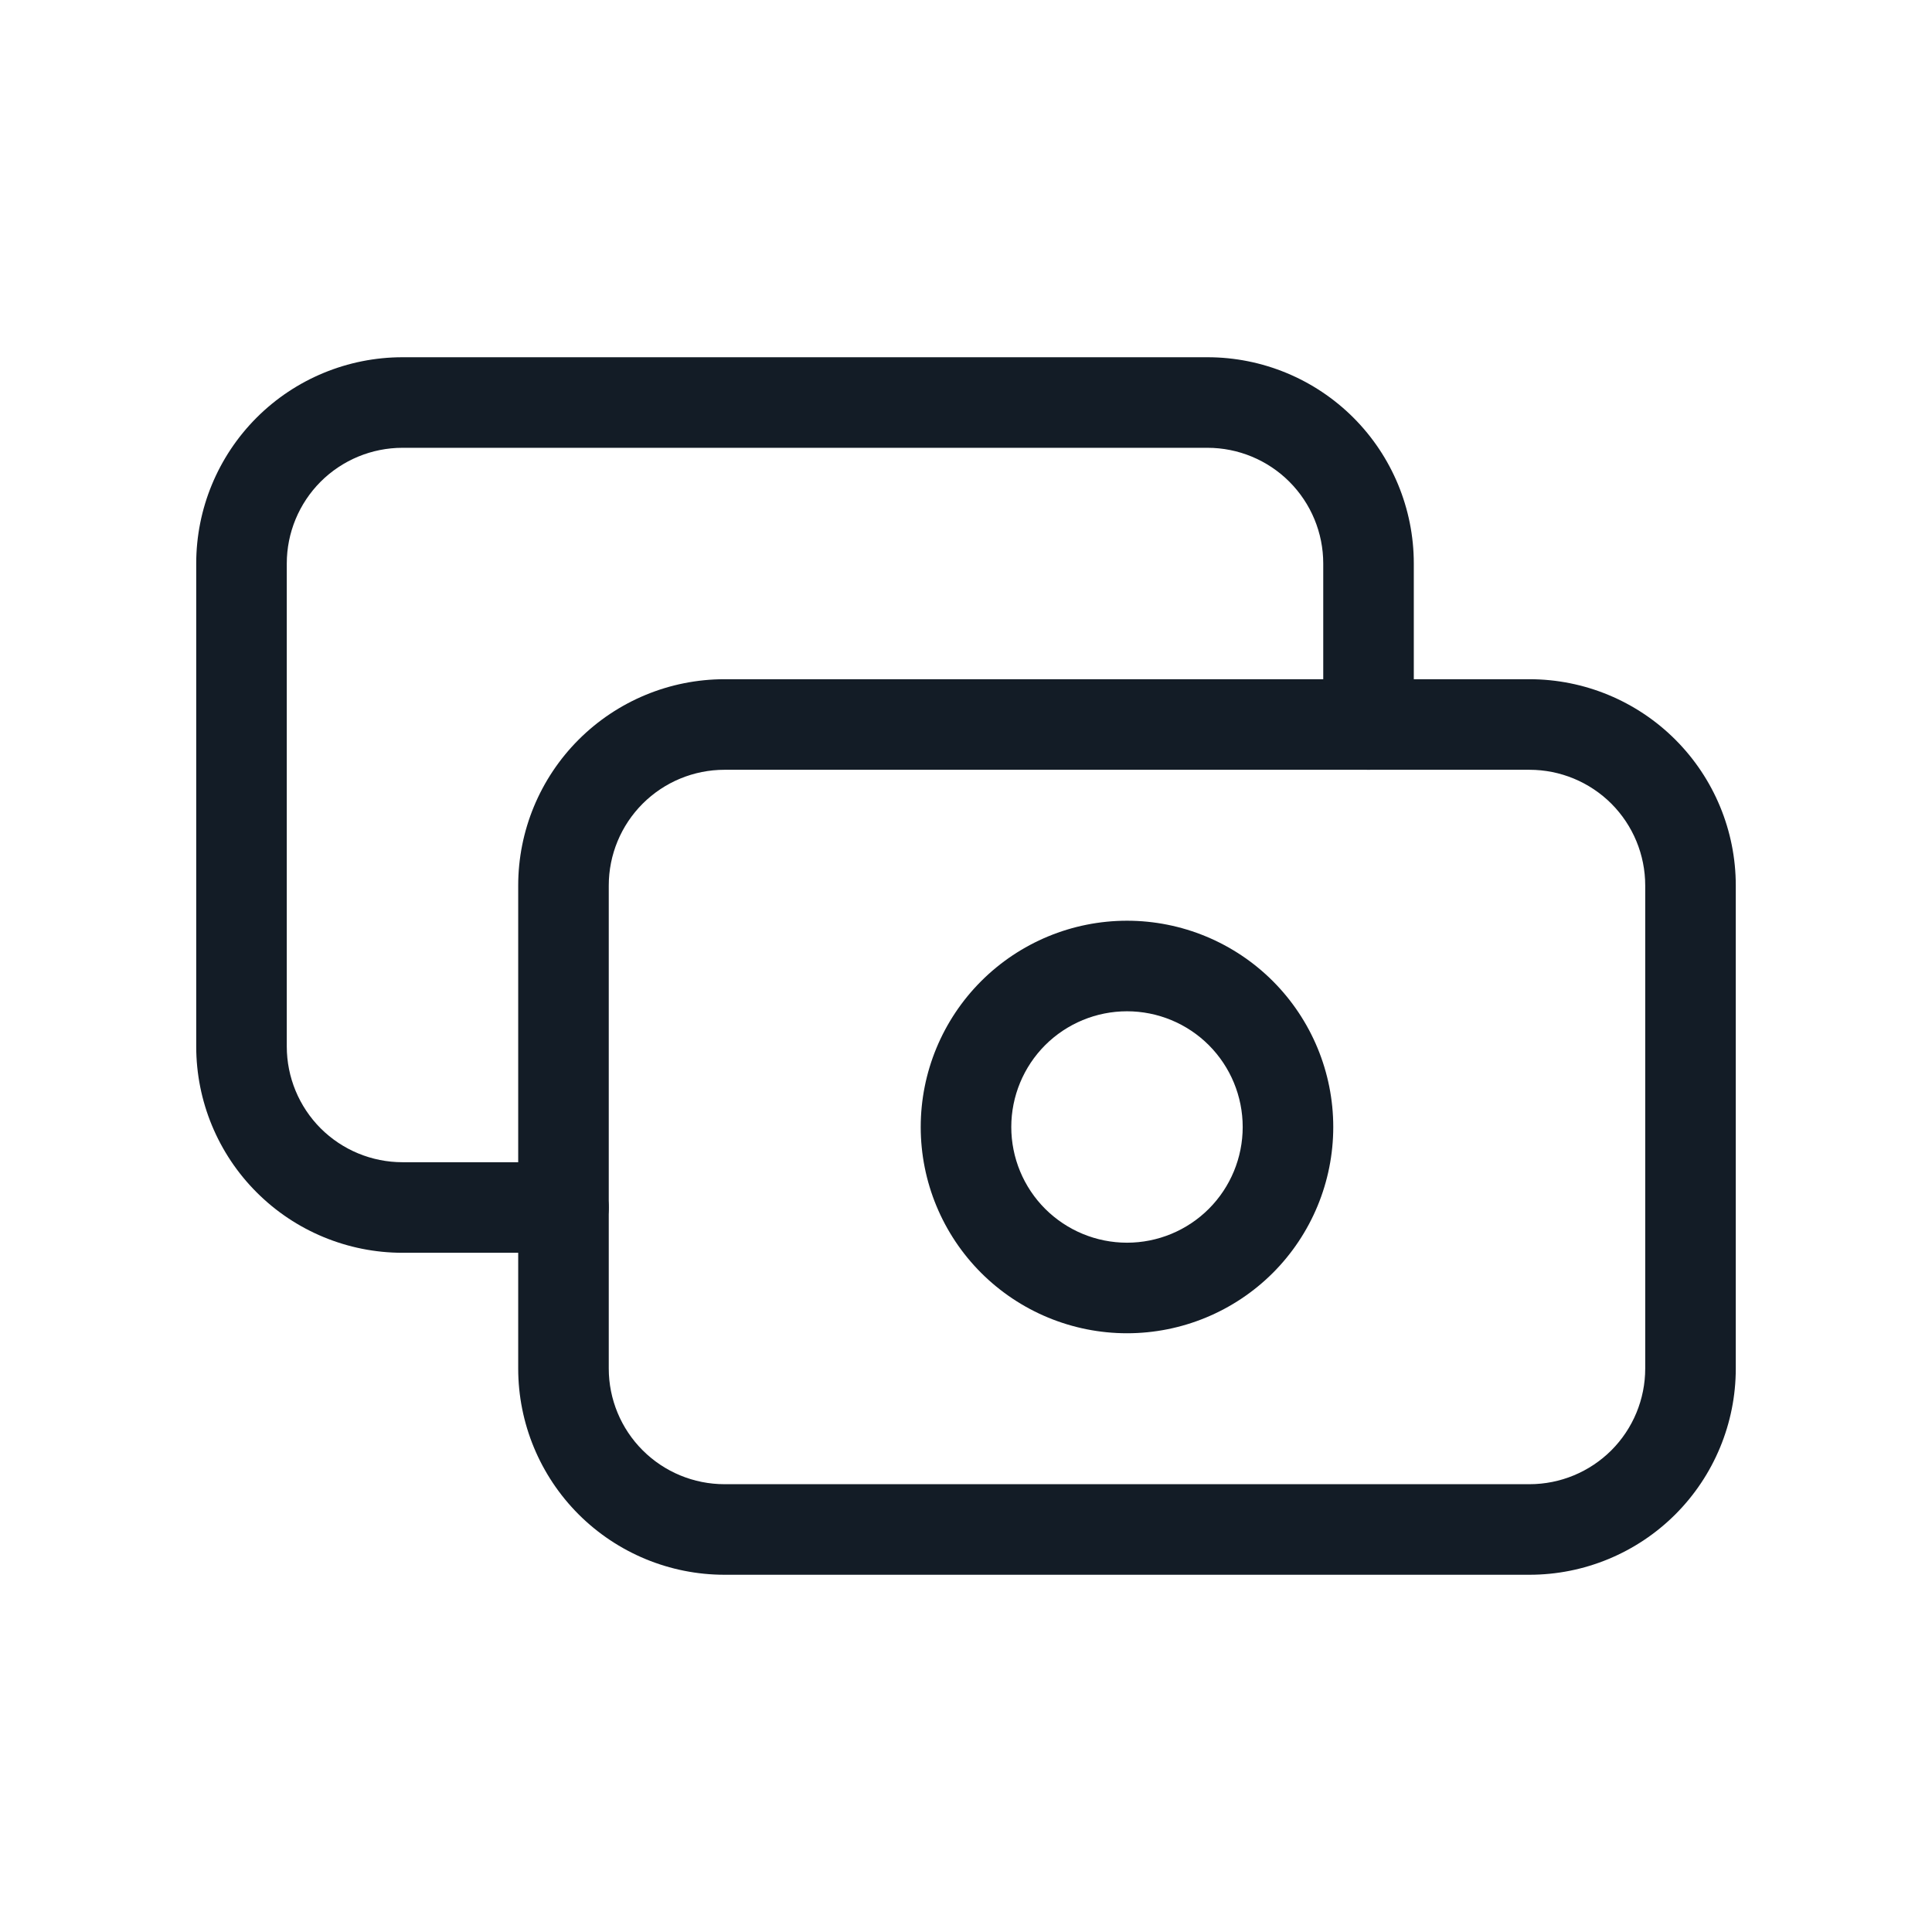 <svg width="32" height="32" viewBox="0 0 32 32" fill="none" xmlns="http://www.w3.org/2000/svg">
<path fill-rule="evenodd" clip-rule="evenodd" d="M12 12.75C11.492 12.75 11.004 12.952 10.645 13.311C10.285 13.671 10.083 14.158 10.083 14.667V22.667C10.083 23.175 10.285 23.663 10.645 24.022C11.004 24.381 11.492 24.583 12 24.583H25.333C25.842 24.583 26.329 24.381 26.689 24.022C27.048 23.663 27.25 23.175 27.25 22.667V14.667C27.25 14.158 27.048 13.671 26.689 13.311C26.329 12.952 25.842 12.75 25.333 12.75H12ZM9.584 12.251C10.225 11.61 11.094 11.25 12 11.25H25.333C26.239 11.25 27.108 11.61 27.749 12.251C28.39 12.892 28.75 13.761 28.75 14.667V22.667C28.75 23.573 28.39 24.442 27.749 25.083C27.108 25.723 26.239 26.083 25.333 26.083H12C11.094 26.083 10.225 25.723 9.584 25.083C8.943 24.442 8.583 23.573 8.583 22.667V14.667C8.583 13.761 8.943 12.892 9.584 12.251Z" fill="#131C26"/>
<path fill-rule="evenodd" clip-rule="evenodd" d="M16.251 16.251C16.892 15.61 17.761 15.25 18.667 15.25C19.573 15.25 20.442 15.61 21.083 16.251C21.723 16.892 22.083 17.761 22.083 18.667C22.083 19.573 21.723 20.442 21.083 21.083C20.442 21.723 19.573 22.083 18.667 22.083C17.761 22.083 16.892 21.723 16.251 21.083C15.61 20.442 15.25 19.573 15.25 18.667C15.25 17.761 15.61 16.892 16.251 16.251ZM18.667 16.75C18.158 16.75 17.671 16.952 17.311 17.311C16.952 17.671 16.75 18.158 16.75 18.667C16.75 19.175 16.952 19.663 17.311 20.022C17.671 20.381 18.158 20.583 18.667 20.583C19.175 20.583 19.663 20.381 20.022 20.022C20.381 19.663 20.583 19.175 20.583 18.667C20.583 18.158 20.381 17.671 20.022 17.311C19.663 16.952 19.175 16.75 18.667 16.75Z" fill="#131C26"/>
<path fill-rule="evenodd" clip-rule="evenodd" d="M4.251 6.917C4.891 6.277 5.761 5.917 6.667 5.917H20C20.906 5.917 21.775 6.277 22.416 6.917C23.057 7.558 23.417 8.427 23.417 9.333V12C23.417 12.414 23.081 12.75 22.667 12.75C22.253 12.75 21.917 12.414 21.917 12V9.333C21.917 8.825 21.715 8.338 21.355 7.978C20.996 7.619 20.508 7.417 20 7.417H6.667C6.158 7.417 5.671 7.619 5.311 7.978C4.952 8.338 4.75 8.825 4.75 9.333V17.333C4.75 17.842 4.952 18.329 5.311 18.689C5.671 19.048 6.158 19.25 6.667 19.25H9.333C9.748 19.25 10.083 19.586 10.083 20C10.083 20.414 9.748 20.75 9.333 20.75H6.667C5.761 20.75 4.891 20.39 4.251 19.749C3.61 19.109 3.25 18.239 3.25 17.333V9.333C3.25 8.427 3.61 7.558 4.251 6.917Z" fill="#131C26"/>
</svg>
